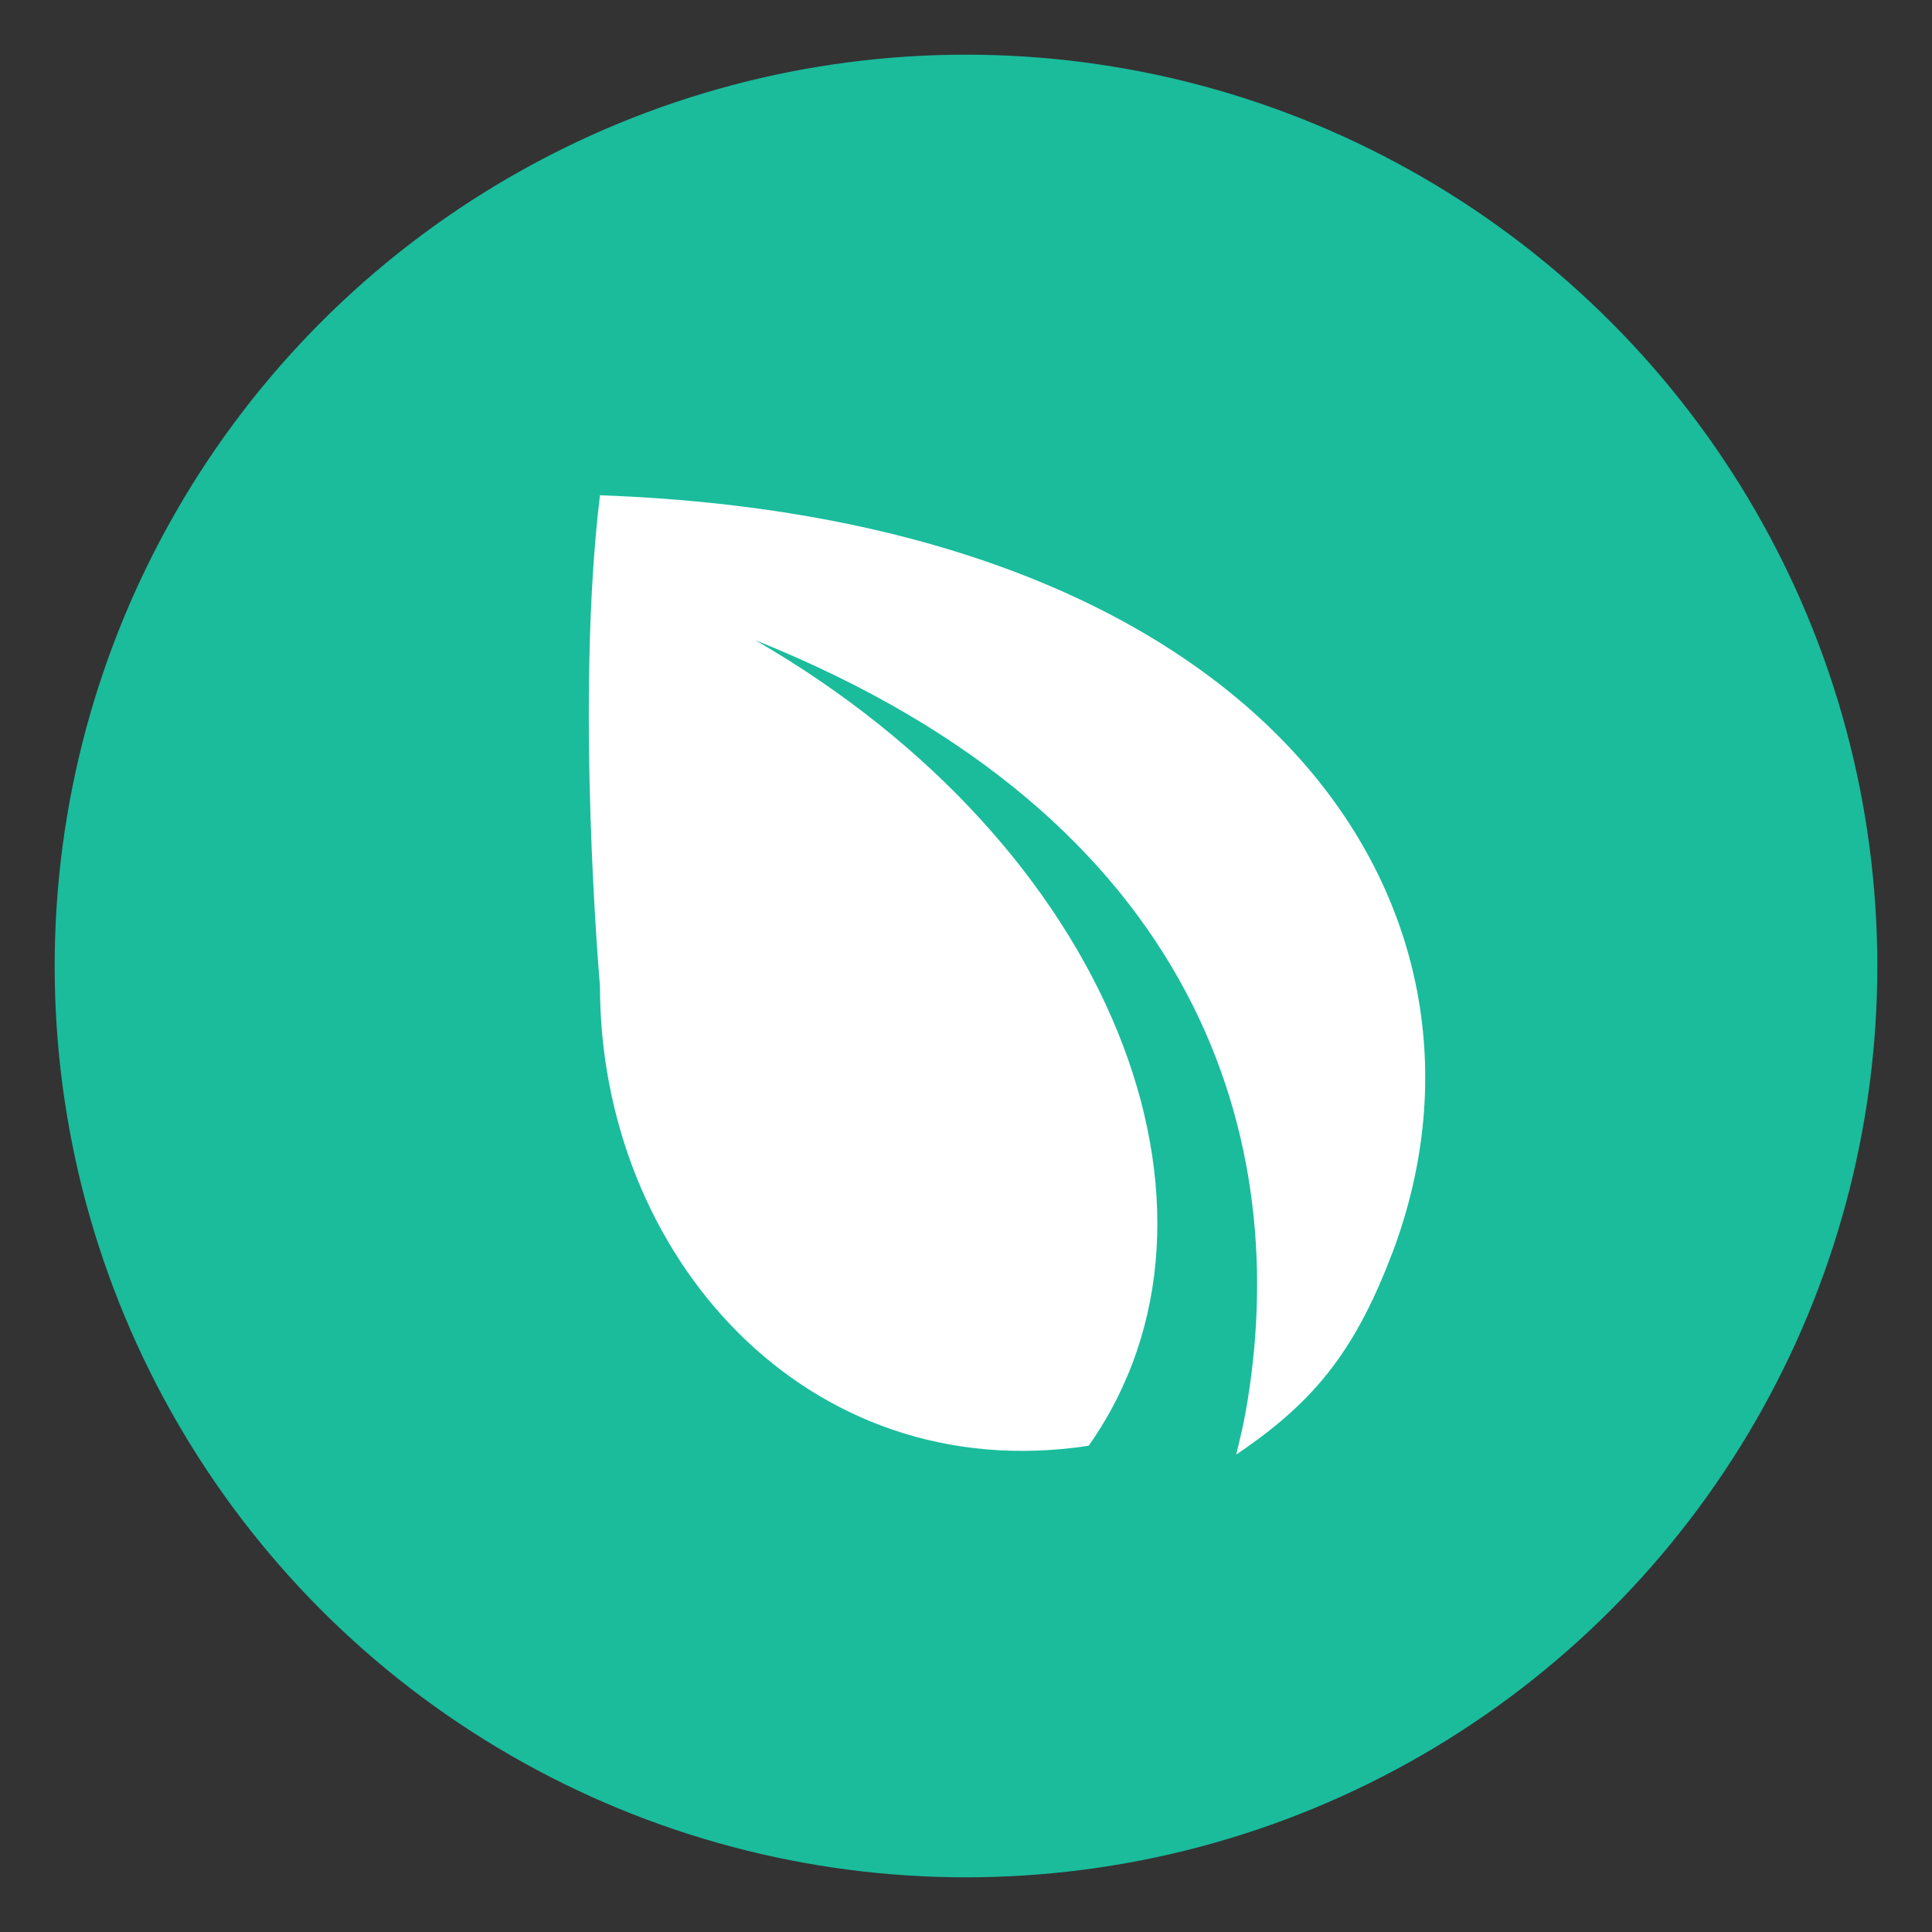 <?xml version="1.0" encoding="utf-8"?>
<!-- Generator: Adobe Illustrator 17.1.0, SVG Export Plug-In . SVG Version: 6.00 Build 0)  -->
<!DOCTYPE svg PUBLIC "-//W3C//DTD SVG 1.1//EN" "http://www.w3.org/Graphics/SVG/1.1/DTD/svg11.dtd">
<svg version="1.1" xmlns="http://www.w3.org/2000/svg" xmlns:xlink="http://www.w3.org/1999/xlink" x="0px" y="0px"
	 viewBox="-3 -3.25 106 106" enable-background="new -3 -3.25 106 106" xml:space="preserve">
<rect x="-3" y="-3.25" width="106" height="106" fill="#333333" stroke="none"/>
<g id="Grid">
</g>
<g id="ppc">
	<g>
		<circle fill="#1ABC9C" cx="50" cy="49.75" r="50"/>
		<path fill="#1ABC9C" d="M89.384,49.75c0,21.75-17.633,39.384-39.384,39.384S10.615,71.5,10.615,49.75
			c0-21.752,17.634-39.385,39.385-39.385S89.384,27.998,89.384,49.75"/>
		<path fill="#FFFFFF" d="M73.43,65.394c-2.002,5.271-4.13,8.155-8.604,11.161c0.18-0.76,0.372-1.523,0.511-2.301
			c2.647-14.777-2.368-32.557-26.899-42.379c19.517,11.253,27.393,31.273,18.292,44.197C41.24,78.432,29.918,65.615,29.918,50.85
			c0,0-1.378-15.603,0-26.927C66.421,25.23,80.497,46.454,73.43,65.394z"/>
	</g>
</g>
</svg>
